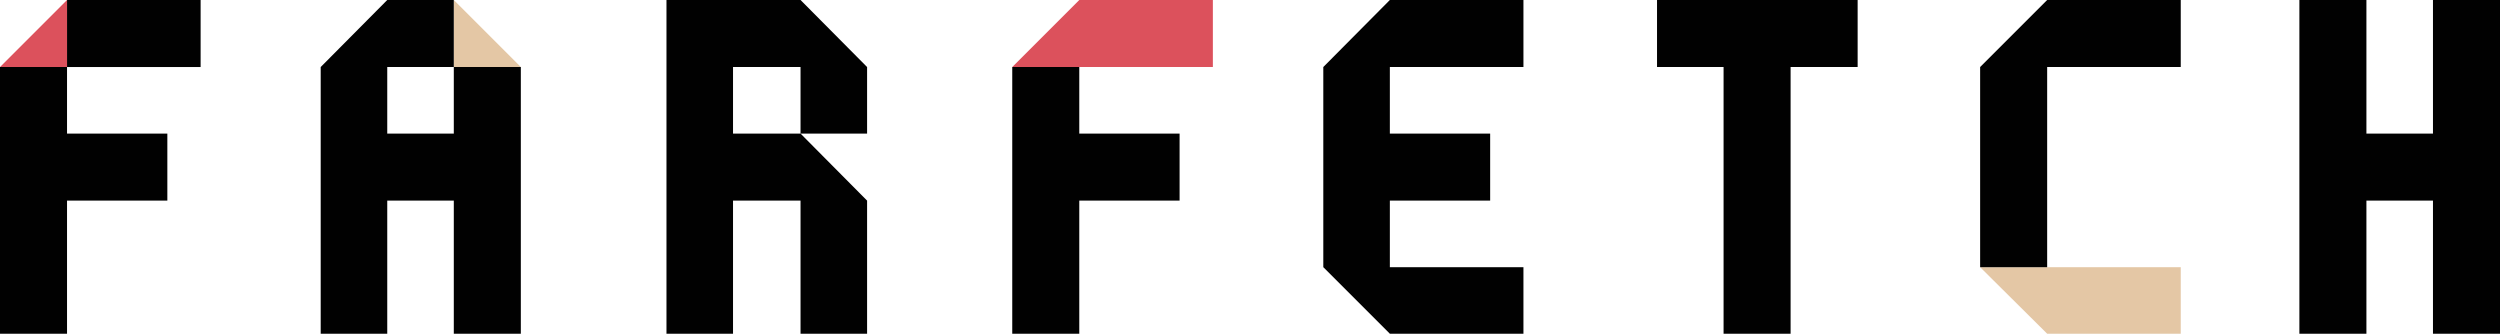 <?xml version="1.0" encoding="utf-8"?>
<!-- Generator: Adobe Illustrator 19.0.0, SVG Export Plug-In . SVG Version: 6.00 Build 0)  -->
<!DOCTYPE svg PUBLIC "-//W3C//DTD SVG 1.1//EN" "http://www.w3.org/Graphics/SVG/1.1/DTD/svg11.dtd">
<svg version="1.1" id="Layer_1" xmlns="http://www.w3.org/2000/svg" xmlns:xlink="http://www.w3.org/1999/xlink" x="0px" y="0px"
	 viewBox="0 0 518.4 69.2" enable-background="new 0 0 518.4 69.2" xml:space="preserve">
<g>
	<rect x="13.9" fill="#010101" width="27.7" height="13.9"/>
	<polygon fill="#010101" points="0,13.9 0,69.2 13.9,69.2 13.9,41.6 34.7,41.6 34.7,27.7 13.9,27.7 13.9,13.9 	"/>
	<polygon fill="#DC515C" points="13.9,0 13.9,13.9 0,13.9 	"/>
	<polygon fill="#010101" points="209.9,13.9 209.9,69.2 223.8,69.2 223.8,41.6 244.6,41.6 244.6,27.7 223.8,27.7 223.8,13.9 	"/>
	<polygon fill="#E4C7A5" points="94.1,0 94.1,13.9 108,13.9 	"/>
	<polygon fill="#010101" points="94.1,13.9 94.1,27.7 80.3,27.7 80.3,13.9 80.3,13.9 94.1,13.9 94.1,0 80.3,0 80.3,0 66.5,13.9 
		66.5,69.2 80.3,69.2 80.3,41.6 94.1,41.6 94.1,69.2 108,69.2 108,13.9 	"/>
	<polygon fill="#010101" points="476.8,0 476.8,69.2 490.7,69.2 490.7,41.6 504.5,41.6 504.5,69.2 518.4,69.2 518.4,0 504.5,0 
		504.5,27.7 490.7,27.7 490.7,0 490.7,0 	"/>
	<polygon fill="#010101" points="152,27.7 152,13.9 166,13.9 166,13.9 166,27.7 179.8,27.7 179.8,13.9 179.8,13.9 166,0 166,0 
		138.2,0 138.2,69.2 152,69.2 152,41.6 166,41.6 166,41.6 166,41.6 166,69.2 179.8,69.2 179.8,41.6 166,27.7 	"/>
	<polygon fill="#DC515C" points="251.5,0 223.8,0 209.9,13.9 223.8,13.9 223.8,13.9 251.5,13.9 	"/>
	<polygon fill="#010101" points="385.2,0 343.6,0 343.6,13.9 357.4,13.9 357.4,69.2 371.3,69.2 371.3,13.9 385.2,13.9 	"/>
	<polygon fill="#E4C7A5" points="452.2,69.2 424.5,69.2 424.5,69.2 410.6,55.4 424.5,55.4 424.5,55.4 452.2,55.4 	"/>
	<polygon fill="#010101" points="288.2,55.4 288.2,55.4 288.2,55.4 288.2,41.6 309,41.6 309,27.7 288.2,27.7 288.2,13.9 288.2,13.9 
		288.2,13.9 315.9,13.9 315.9,0 288.2,0 288.2,0 274.4,13.9 274.4,13.9 274.4,55.4 274.4,55.4 288.2,69.2 288.2,69.2 315.9,69.2 
		315.9,55.4 	"/>
	<polygon fill="#010101" points="424.5,0 424.5,0 410.6,13.9 410.6,55.4 424.5,55.4 424.5,13.9 452.2,13.9 452.2,0 	"/>
</g>
</svg>
